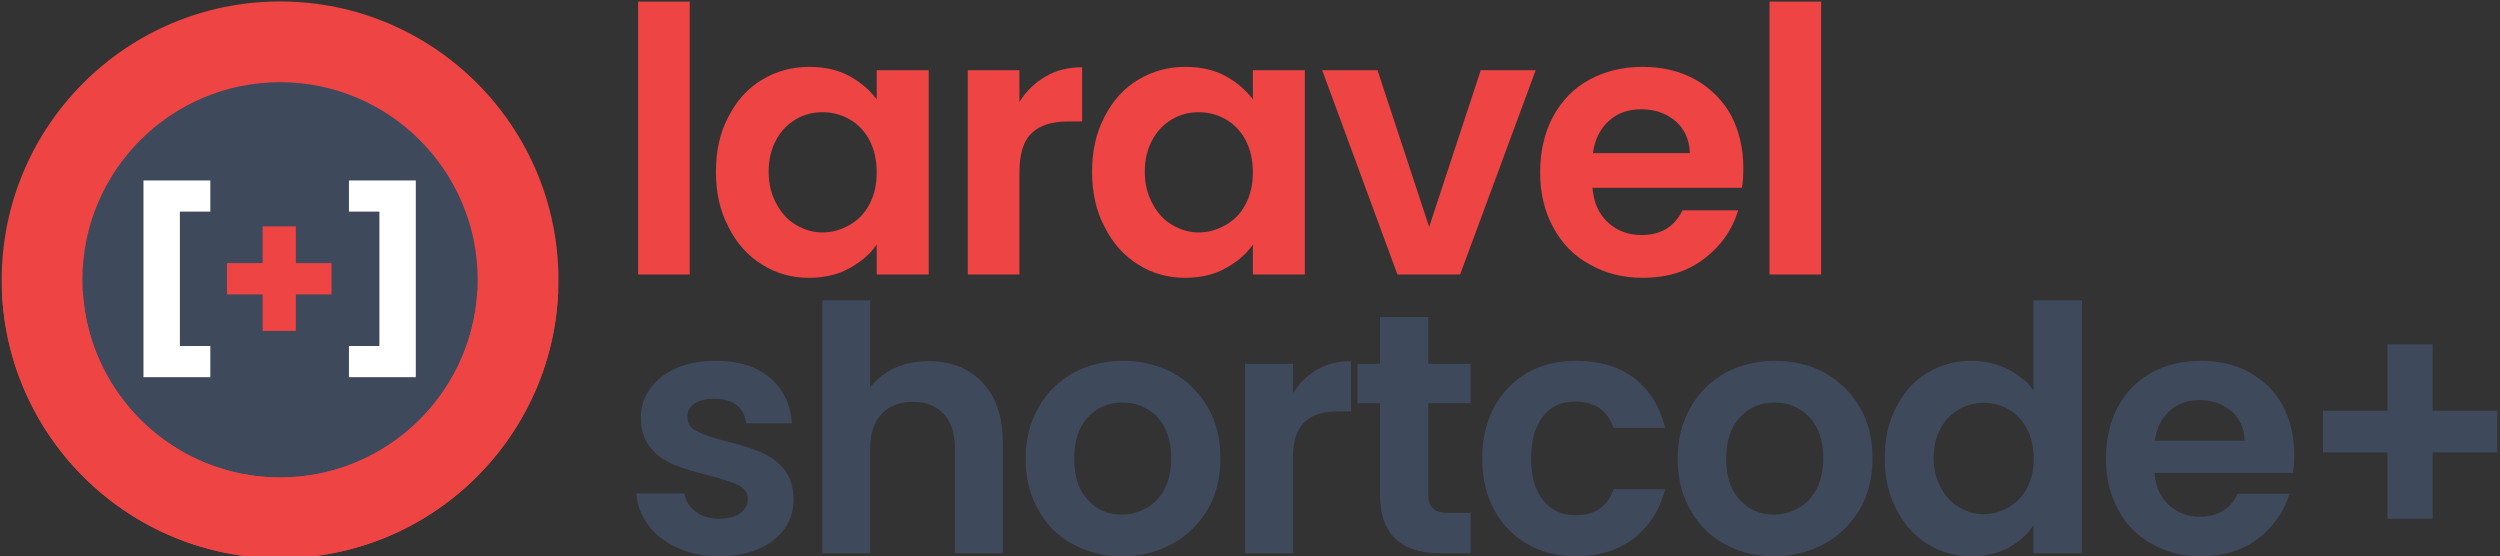 <?xml version="1.0" encoding="UTF-8" standalone="no"?>
<!DOCTYPE svg PUBLIC "-//W3C//DTD SVG 1.1//EN" "http://www.w3.org/Graphics/SVG/1.1/DTD/svg11.dtd">
<svg width="100%" height="100%" viewBox="0 0 885 197" version="1.1"
     xmlns="http://www.w3.org/2000/svg"
     xml:space="preserve" xmlns:serif="http://www.serif.com/"
     style="fill-rule:evenodd;clip-rule:evenodd;stroke-linejoin:round;stroke-miterlimit:2;">
    <rect x="0" y="0" width="885" height="197" fill="#333333" stroke="none"/>
    <g transform="matrix(1,0,0,1,-502.612,-138.28)">
        <g transform="matrix(10.879,0,0,10.879,-7905.04,-17524.3)">
            <g transform="matrix(12,0,0,12,792.769,1632.48)">
                <rect x="0.069" y="-0.74" width="0.14" height="0.74"
                      style="fill:rgb(239,68,68);fill-rule:nonzero;"/>
            </g>
            <g transform="matrix(12,0,0,12,795.733,1632.48)">
                <path d="M0.033,-0.279C0.033,-0.335 0.044,-0.385 0.067,-0.428C0.089,-0.471 0.119,-0.505 0.158,-0.528C0.196,-0.551 0.239,-0.563 0.286,-0.563C0.327,-0.563 0.364,-0.555 0.395,-0.538C0.426,-0.521 0.45,-0.5 0.469,-0.475L0.469,-0.554L0.61,-0.554L0.61,-0L0.469,-0L0.469,-0.081C0.451,-0.055 0.426,-0.034 0.395,-0.017C0.363,0.001 0.326,0.009 0.285,0.009C0.238,0.009 0.196,-0.003 0.158,-0.027C0.119,-0.051 0.089,-0.085 0.067,-0.129C0.044,-0.172 0.033,-0.222 0.033,-0.279ZM0.469,-0.277C0.469,-0.311 0.462,-0.34 0.449,-0.365C0.436,-0.389 0.418,-0.408 0.395,-0.421C0.372,-0.434 0.348,-0.44 0.322,-0.44C0.296,-0.44 0.272,-0.434 0.25,-0.421C0.228,-0.408 0.21,-0.39 0.197,-0.366C0.183,-0.341 0.176,-0.312 0.176,-0.279C0.176,-0.246 0.183,-0.217 0.197,-0.192C0.21,-0.167 0.228,-0.147 0.251,-0.134C0.273,-0.121 0.297,-0.114 0.322,-0.114C0.348,-0.114 0.372,-0.121 0.395,-0.134C0.418,-0.147 0.436,-0.165 0.449,-0.19C0.462,-0.214 0.469,-0.243 0.469,-0.277Z"
                      style="fill:rgb(239,68,68);fill-rule:nonzero;"/>
            </g>
            <g transform="matrix(12,0,0,12,803.497,1632.48)">
                <path d="M0.209,-0.468C0.227,-0.497 0.251,-0.52 0.28,-0.537C0.309,-0.554 0.342,-0.562 0.379,-0.562L0.379,-0.415L0.342,-0.415C0.298,-0.415 0.265,-0.405 0.243,-0.384C0.22,-0.363 0.209,-0.327 0.209,-0.276L0.209,-0L0.069,-0L0.069,-0.554L0.209,-0.554L0.209,-0.468Z"
                      style="fill:rgb(239,68,68);fill-rule:nonzero;"/>
            </g>
            <g transform="matrix(12,0,0,12,807.973,1632.48)">
                <path d="M0.033,-0.279C0.033,-0.335 0.044,-0.385 0.067,-0.428C0.089,-0.471 0.119,-0.505 0.158,-0.528C0.196,-0.551 0.239,-0.563 0.286,-0.563C0.327,-0.563 0.364,-0.555 0.395,-0.538C0.426,-0.521 0.45,-0.5 0.469,-0.475L0.469,-0.554L0.61,-0.554L0.61,-0L0.469,-0L0.469,-0.081C0.451,-0.055 0.426,-0.034 0.395,-0.017C0.363,0.001 0.326,0.009 0.285,0.009C0.238,0.009 0.196,-0.003 0.158,-0.027C0.119,-0.051 0.089,-0.085 0.067,-0.129C0.044,-0.172 0.033,-0.222 0.033,-0.279ZM0.469,-0.277C0.469,-0.311 0.462,-0.34 0.449,-0.365C0.436,-0.389 0.418,-0.408 0.395,-0.421C0.372,-0.434 0.348,-0.44 0.322,-0.44C0.296,-0.44 0.272,-0.434 0.25,-0.421C0.228,-0.408 0.21,-0.39 0.197,-0.366C0.183,-0.341 0.176,-0.312 0.176,-0.279C0.176,-0.246 0.183,-0.217 0.197,-0.192C0.21,-0.167 0.228,-0.147 0.251,-0.134C0.273,-0.121 0.297,-0.114 0.322,-0.114C0.348,-0.114 0.372,-0.121 0.395,-0.134C0.418,-0.147 0.436,-0.165 0.449,-0.19C0.462,-0.214 0.469,-0.243 0.469,-0.277Z"
                      style="fill:rgb(239,68,68);fill-rule:nonzero;"/>
            </g>
            <g transform="matrix(12,0,0,12,815.737,1632.48)">
                <path d="M0.3,-0.129L0.44,-0.554L0.589,-0.554L0.384,-0L0.214,-0L0.01,-0.554L0.16,-0.554L0.3,-0.129Z"
                      style="fill:rgb(239,68,68);fill-rule:nonzero;"/>
            </g>
            <g transform="matrix(12,0,0,12,822.553,1632.48)">
                <path d="M0.584,-0.289C0.584,-0.269 0.583,-0.251 0.58,-0.235L0.175,-0.235C0.178,-0.195 0.192,-0.164 0.217,-0.141C0.242,-0.118 0.272,-0.107 0.308,-0.107C0.36,-0.107 0.397,-0.129 0.419,-0.174L0.57,-0.174C0.554,-0.121 0.523,-0.077 0.478,-0.043C0.433,-0.008 0.377,0.009 0.311,0.009C0.258,0.009 0.21,-0.003 0.168,-0.027C0.125,-0.05 0.092,-0.084 0.069,-0.127C0.045,-0.17 0.033,-0.22 0.033,-0.277C0.033,-0.334 0.045,-0.385 0.068,-0.428C0.091,-0.471 0.124,-0.505 0.166,-0.528C0.208,-0.551 0.256,-0.563 0.311,-0.563C0.364,-0.563 0.411,-0.552 0.453,-0.529C0.494,-0.506 0.527,-0.474 0.55,-0.433C0.572,-0.391 0.584,-0.343 0.584,-0.289ZM0.439,-0.329C0.438,-0.365 0.425,-0.394 0.4,-0.416C0.375,-0.437 0.344,-0.448 0.307,-0.448C0.272,-0.448 0.243,-0.438 0.22,-0.417C0.196,-0.396 0.181,-0.366 0.176,-0.329L0.439,-0.329Z"
                      style="fill:rgb(239,68,68);fill-rule:nonzero;"/>
            </g>
            <g transform="matrix(12,0,0,12,829.585,1632.48)">
                <rect x="0.069" y="-0.74" width="0.14" height="0.74"
                      style="fill:rgb(239,68,68);fill-rule:nonzero;"/>
            </g>
        </g>
        <g transform="matrix(1.046,0,0,1.046,-19.146,-15.395)">
            <g id="final-1" serif:id="final 1"
               transform="matrix(1.538,0,0,1.538,-2350.98,-3343.41)">
                <g transform="matrix(1.016,0,0,1.032,-223.658,1413.44)">
                    <circle cx="2104.8" cy="889.351" r="50.764" style="fill:rgb(62,74,92);"/>
                </g>
                <g transform="matrix(1,0,0,1,-181.894,1743.53)">
                    <path d="M2096.44,526.186C2130.25,526.186 2157.7,553.633 2157.7,587.441C2157.7,621.248 2130.25,648.695 2096.44,648.695C2062.64,648.695 2035.19,621.248 2035.19,587.441C2035.19,553.633 2062.64,526.186 2096.44,526.186ZM2096.44,543.95C2120.45,543.95 2139.93,563.438 2139.93,587.441C2139.93,611.444 2120.45,630.931 2096.44,630.931C2072.44,630.931 2052.95,611.444 2052.95,587.441C2052.95,563.438 2072.44,543.95 2096.44,543.95Z"
                          style="fill:rgb(239,68,68);"/>
                </g>
                <g transform="matrix(1,0,0,1,-200.744,1743.53)">
                    <path d="M2176.5,589.923C2175.19,622.582 2148.27,648.695 2115.29,648.695C2082.32,648.695 2055.39,622.582 2054.09,589.923L2071.87,589.923C2073.16,612.773 2092.12,630.931 2115.29,630.931C2138.46,630.931 2157.43,612.773 2158.71,589.923L2176.5,589.923Z"
                          style="fill:rgb(239,68,68);"/>
                </g>
            </g>
            <g transform="matrix(0.854,0,0,0.854,72.126,16.317)">
                <path d="M582.985,224.437L582.985,236.783L570.917,236.783L570.917,290.05L582.985,290.05L582.985,302.395L556.49,302.395L556.49,224.437L582.985,224.437Z"
                      style="fill:white;fill-rule:nonzero;"/>
                <path d="M664.411,302.395L637.916,302.395L637.916,290.05L649.985,290.05L649.985,236.783L637.916,236.783L637.916,224.437L664.411,224.437L664.411,302.395Z"
                      style="fill:white;fill-rule:nonzero;"/>
            </g>
            <g transform="matrix(5.78,0,0,5.78,-2012.97,-991.433)">
                <g transform="matrix(12,0,0,12,447.147,217.462)">
                    <path d="M0.569,-0.273L0.395,-0.273L0.395,-0.095L0.233,-0.095L0.233,-0.273L0.059,-0.273L0.059,-0.426L0.233,-0.426L0.233,-0.605L0.395,-0.605L0.395,-0.426L0.569,-0.426L0.569,-0.273Z"
                          style="fill:rgb(239,68,68);fill-rule:nonzero;"/>
                </g>
            </g>
        </g>
        <g transform="matrix(4.394,0,0,4.394,-3240.26,-338.855)">
            <g>
                <g transform="matrix(27.532,0,0,27.532,902.012,153.156)">
                    <path d="M0.281,0.009C0.236,0.009 0.195,0.001 0.159,-0.016C0.123,-0.032 0.094,-0.054 0.074,-0.082C0.053,-0.11 0.041,-0.141 0.039,-0.175L0.18,-0.175C0.183,-0.154 0.193,-0.136 0.212,-0.122C0.23,-0.108 0.253,-0.101 0.28,-0.101C0.307,-0.101 0.328,-0.106 0.343,-0.117C0.358,-0.128 0.365,-0.141 0.365,-0.158C0.365,-0.176 0.356,-0.19 0.338,-0.199C0.319,-0.208 0.29,-0.217 0.25,-0.228C0.209,-0.238 0.175,-0.248 0.149,-0.259C0.122,-0.27 0.099,-0.286 0.081,-0.308C0.062,-0.33 0.052,-0.36 0.052,-0.397C0.052,-0.428 0.061,-0.456 0.079,-0.481C0.096,-0.506 0.122,-0.526 0.155,-0.541C0.188,-0.556 0.226,-0.563 0.271,-0.563C0.337,-0.563 0.39,-0.547 0.429,-0.514C0.468,-0.481 0.49,-0.436 0.494,-0.38L0.36,-0.38C0.358,-0.402 0.349,-0.42 0.333,-0.433C0.316,-0.446 0.294,-0.452 0.267,-0.452C0.242,-0.452 0.222,-0.447 0.209,-0.438C0.195,-0.429 0.188,-0.416 0.188,-0.399C0.188,-0.38 0.197,-0.366 0.216,-0.357C0.235,-0.347 0.264,-0.337 0.303,-0.327C0.343,-0.317 0.376,-0.307 0.402,-0.296C0.428,-0.285 0.451,-0.269 0.47,-0.247C0.489,-0.224 0.498,-0.195 0.499,-0.158C0.499,-0.126 0.49,-0.097 0.473,-0.072C0.455,-0.047 0.43,-0.027 0.397,-0.013C0.364,0.002 0.325,0.009 0.281,0.009Z"
                          style="fill:rgb(62,74,92);fill-rule:nonzero;"/>
                </g>
                <g transform="matrix(27.532,0,0,27.532,916.164,153.156)">
                    <path d="M0.381,-0.562C0.423,-0.562 0.46,-0.553 0.493,-0.535C0.526,-0.516 0.551,-0.489 0.57,-0.454C0.588,-0.418 0.597,-0.375 0.597,-0.325L0.597,-0L0.457,-0L0.457,-0.306C0.457,-0.35 0.446,-0.384 0.424,-0.408C0.402,-0.431 0.372,-0.443 0.334,-0.443C0.295,-0.443 0.265,-0.431 0.243,-0.408C0.22,-0.384 0.209,-0.35 0.209,-0.306L0.209,-0L0.069,-0L0.069,-0.74L0.209,-0.74L0.209,-0.485C0.227,-0.509 0.251,-0.528 0.281,-0.542C0.311,-0.555 0.344,-0.562 0.381,-0.562Z"
                          style="fill:rgb(62,74,92);fill-rule:nonzero;"/>
                </g>
                <g transform="matrix(27.532,0,0,27.532,933.509,153.156)">
                    <path d="M0.315,0.009C0.262,0.009 0.214,-0.003 0.171,-0.027C0.128,-0.05 0.095,-0.084 0.071,-0.127C0.046,-0.17 0.034,-0.22 0.034,-0.277C0.034,-0.334 0.047,-0.384 0.072,-0.427C0.096,-0.47 0.131,-0.504 0.174,-0.528C0.217,-0.551 0.266,-0.563 0.319,-0.563C0.372,-0.563 0.421,-0.551 0.464,-0.528C0.507,-0.504 0.542,-0.47 0.567,-0.427C0.592,-0.384 0.604,-0.334 0.604,-0.277C0.604,-0.22 0.591,-0.17 0.566,-0.127C0.54,-0.084 0.505,-0.05 0.462,-0.027C0.418,-0.003 0.369,0.009 0.315,0.009ZM0.315,-0.113C0.34,-0.113 0.364,-0.119 0.387,-0.132C0.409,-0.144 0.427,-0.162 0.44,-0.187C0.453,-0.212 0.46,-0.242 0.46,-0.277C0.46,-0.33 0.446,-0.37 0.419,-0.399C0.391,-0.427 0.357,-0.441 0.317,-0.441C0.277,-0.441 0.244,-0.427 0.217,-0.399C0.19,-0.37 0.176,-0.33 0.176,-0.277C0.176,-0.224 0.189,-0.184 0.216,-0.156C0.242,-0.127 0.275,-0.113 0.315,-0.113Z"
                          style="fill:rgb(62,74,92);fill-rule:nonzero;"/>
                </g>
                <g transform="matrix(27.532,0,0,27.532,950.221,153.156)">
                    <path d="M0.209,-0.468C0.227,-0.497 0.251,-0.52 0.28,-0.537C0.309,-0.554 0.342,-0.562 0.379,-0.562L0.379,-0.415L0.342,-0.415C0.298,-0.415 0.265,-0.405 0.243,-0.384C0.22,-0.363 0.209,-0.327 0.209,-0.276L0.209,-0L0.069,-0L0.069,-0.554L0.209,-0.554L0.209,-0.468Z"
                          style="fill:rgb(62,74,92);fill-rule:nonzero;"/>
                </g>
                <g transform="matrix(27.532,0,0,27.532,960.491,153.156)">
                    <path d="M0.232,-0.439L0.232,-0.171C0.232,-0.152 0.237,-0.139 0.246,-0.131C0.255,-0.122 0.27,-0.118 0.291,-0.118L0.356,-0.118L0.356,-0L0.268,-0C0.15,-0 0.091,-0.057 0.091,-0.172L0.091,-0.439L0.025,-0.439L0.025,-0.554L0.091,-0.554L0.091,-0.691L0.232,-0.691L0.232,-0.554L0.356,-0.554L0.356,-0.439L0.232,-0.439Z"
                          style="fill:rgb(62,74,92);fill-rule:nonzero;"/>
                </g>
                <g transform="matrix(27.532,0,0,27.532,970.32,153.156)">
                    <path d="M0.033,-0.277C0.033,-0.334 0.045,-0.385 0.068,-0.428C0.091,-0.47 0.124,-0.504 0.165,-0.528C0.206,-0.551 0.254,-0.563 0.307,-0.563C0.376,-0.563 0.433,-0.546 0.478,-0.512C0.523,-0.477 0.553,-0.429 0.568,-0.367L0.417,-0.367C0.409,-0.391 0.396,-0.41 0.377,-0.424C0.358,-0.437 0.334,-0.444 0.306,-0.444C0.266,-0.444 0.234,-0.43 0.211,-0.401C0.188,-0.372 0.176,-0.33 0.176,-0.277C0.176,-0.224 0.188,-0.184 0.211,-0.155C0.234,-0.126 0.266,-0.111 0.306,-0.111C0.363,-0.111 0.4,-0.136 0.417,-0.187L0.568,-0.187C0.553,-0.127 0.522,-0.079 0.477,-0.044C0.432,-0.009 0.375,0.009 0.307,0.009C0.254,0.009 0.206,-0.003 0.165,-0.027C0.124,-0.05 0.091,-0.084 0.068,-0.127C0.045,-0.169 0.033,-0.22 0.033,-0.277Z"
                          style="fill:rgb(62,74,92);fill-rule:nonzero;"/>
                </g>
                <g transform="matrix(27.532,0,0,27.532,986.04,153.156)">
                    <path d="M0.315,0.009C0.262,0.009 0.214,-0.003 0.171,-0.027C0.128,-0.05 0.095,-0.084 0.071,-0.127C0.046,-0.17 0.034,-0.22 0.034,-0.277C0.034,-0.334 0.047,-0.384 0.072,-0.427C0.096,-0.47 0.131,-0.504 0.174,-0.528C0.217,-0.551 0.266,-0.563 0.319,-0.563C0.372,-0.563 0.421,-0.551 0.464,-0.528C0.507,-0.504 0.542,-0.47 0.567,-0.427C0.592,-0.384 0.604,-0.334 0.604,-0.277C0.604,-0.22 0.591,-0.17 0.566,-0.127C0.54,-0.084 0.505,-0.05 0.462,-0.027C0.418,-0.003 0.369,0.009 0.315,0.009ZM0.315,-0.113C0.34,-0.113 0.364,-0.119 0.387,-0.132C0.409,-0.144 0.427,-0.162 0.44,-0.187C0.453,-0.212 0.46,-0.242 0.46,-0.277C0.46,-0.33 0.446,-0.37 0.419,-0.399C0.391,-0.427 0.357,-0.441 0.317,-0.441C0.277,-0.441 0.244,-0.427 0.217,-0.399C0.19,-0.37 0.176,-0.33 0.176,-0.277C0.176,-0.224 0.189,-0.184 0.216,-0.156C0.242,-0.127 0.275,-0.113 0.315,-0.113Z"
                          style="fill:rgb(62,74,92);fill-rule:nonzero;"/>
                </g>
                <g transform="matrix(27.532,0,0,27.532,1002.75,153.156)">
                    <path d="M0.033,-0.279C0.033,-0.335 0.044,-0.385 0.067,-0.428C0.089,-0.471 0.119,-0.505 0.158,-0.528C0.197,-0.551 0.24,-0.563 0.287,-0.563C0.323,-0.563 0.357,-0.555 0.39,-0.54C0.423,-0.524 0.449,-0.503 0.468,-0.477L0.468,-0.74L0.61,-0.74L0.61,-0L0.468,-0L0.468,-0.082C0.451,-0.055 0.426,-0.033 0.395,-0.016C0.364,0.001 0.327,0.009 0.286,0.009C0.239,0.009 0.197,-0.003 0.158,-0.027C0.119,-0.051 0.089,-0.085 0.067,-0.129C0.044,-0.172 0.033,-0.222 0.033,-0.279ZM0.469,-0.277C0.469,-0.311 0.462,-0.34 0.449,-0.365C0.436,-0.389 0.418,-0.408 0.395,-0.421C0.372,-0.434 0.348,-0.44 0.322,-0.44C0.296,-0.44 0.272,-0.434 0.25,-0.421C0.228,-0.408 0.21,-0.39 0.197,-0.366C0.183,-0.341 0.176,-0.312 0.176,-0.279C0.176,-0.246 0.183,-0.217 0.197,-0.192C0.21,-0.167 0.228,-0.147 0.251,-0.134C0.273,-0.121 0.297,-0.114 0.322,-0.114C0.348,-0.114 0.372,-0.121 0.395,-0.134C0.418,-0.147 0.436,-0.165 0.449,-0.19C0.462,-0.214 0.469,-0.243 0.469,-0.277Z"
                          style="fill:rgb(62,74,92);fill-rule:nonzero;"/>
                </g>
                <g transform="matrix(27.532,0,0,27.532,1020.57,153.156)">
                    <path d="M0.584,-0.289C0.584,-0.269 0.583,-0.251 0.58,-0.235L0.175,-0.235C0.178,-0.195 0.192,-0.164 0.217,-0.141C0.242,-0.118 0.272,-0.107 0.308,-0.107C0.36,-0.107 0.397,-0.129 0.419,-0.174L0.57,-0.174C0.554,-0.121 0.523,-0.077 0.478,-0.043C0.433,-0.008 0.377,0.009 0.311,0.009C0.258,0.009 0.21,-0.003 0.168,-0.027C0.125,-0.05 0.092,-0.084 0.069,-0.127C0.045,-0.17 0.033,-0.22 0.033,-0.277C0.033,-0.334 0.045,-0.385 0.068,-0.428C0.091,-0.471 0.124,-0.505 0.166,-0.528C0.208,-0.551 0.256,-0.563 0.311,-0.563C0.364,-0.563 0.411,-0.552 0.453,-0.529C0.494,-0.506 0.527,-0.474 0.55,-0.433C0.572,-0.391 0.584,-0.343 0.584,-0.289ZM0.439,-0.329C0.438,-0.365 0.425,-0.394 0.4,-0.416C0.375,-0.437 0.344,-0.448 0.307,-0.448C0.272,-0.448 0.243,-0.438 0.22,-0.417C0.196,-0.396 0.181,-0.366 0.176,-0.329L0.439,-0.329Z"
                          style="fill:rgb(62,74,92);fill-rule:nonzero;"/>
                </g>
                <g transform="matrix(27.532,0,0,27.532,1036.7,153.156)">
                    <path d="M0.592,-0.295L0.403,-0.295L0.403,-0.101L0.271,-0.101L0.271,-0.295L0.082,-0.295L0.082,-0.417L0.271,-0.417L0.271,-0.611L0.403,-0.611L0.403,-0.417L0.592,-0.417L0.592,-0.295Z"
                          style="fill:rgb(62,74,92);fill-rule:nonzero;"/>
                </g>
            </g>
        </g>
    </g>
</svg>
